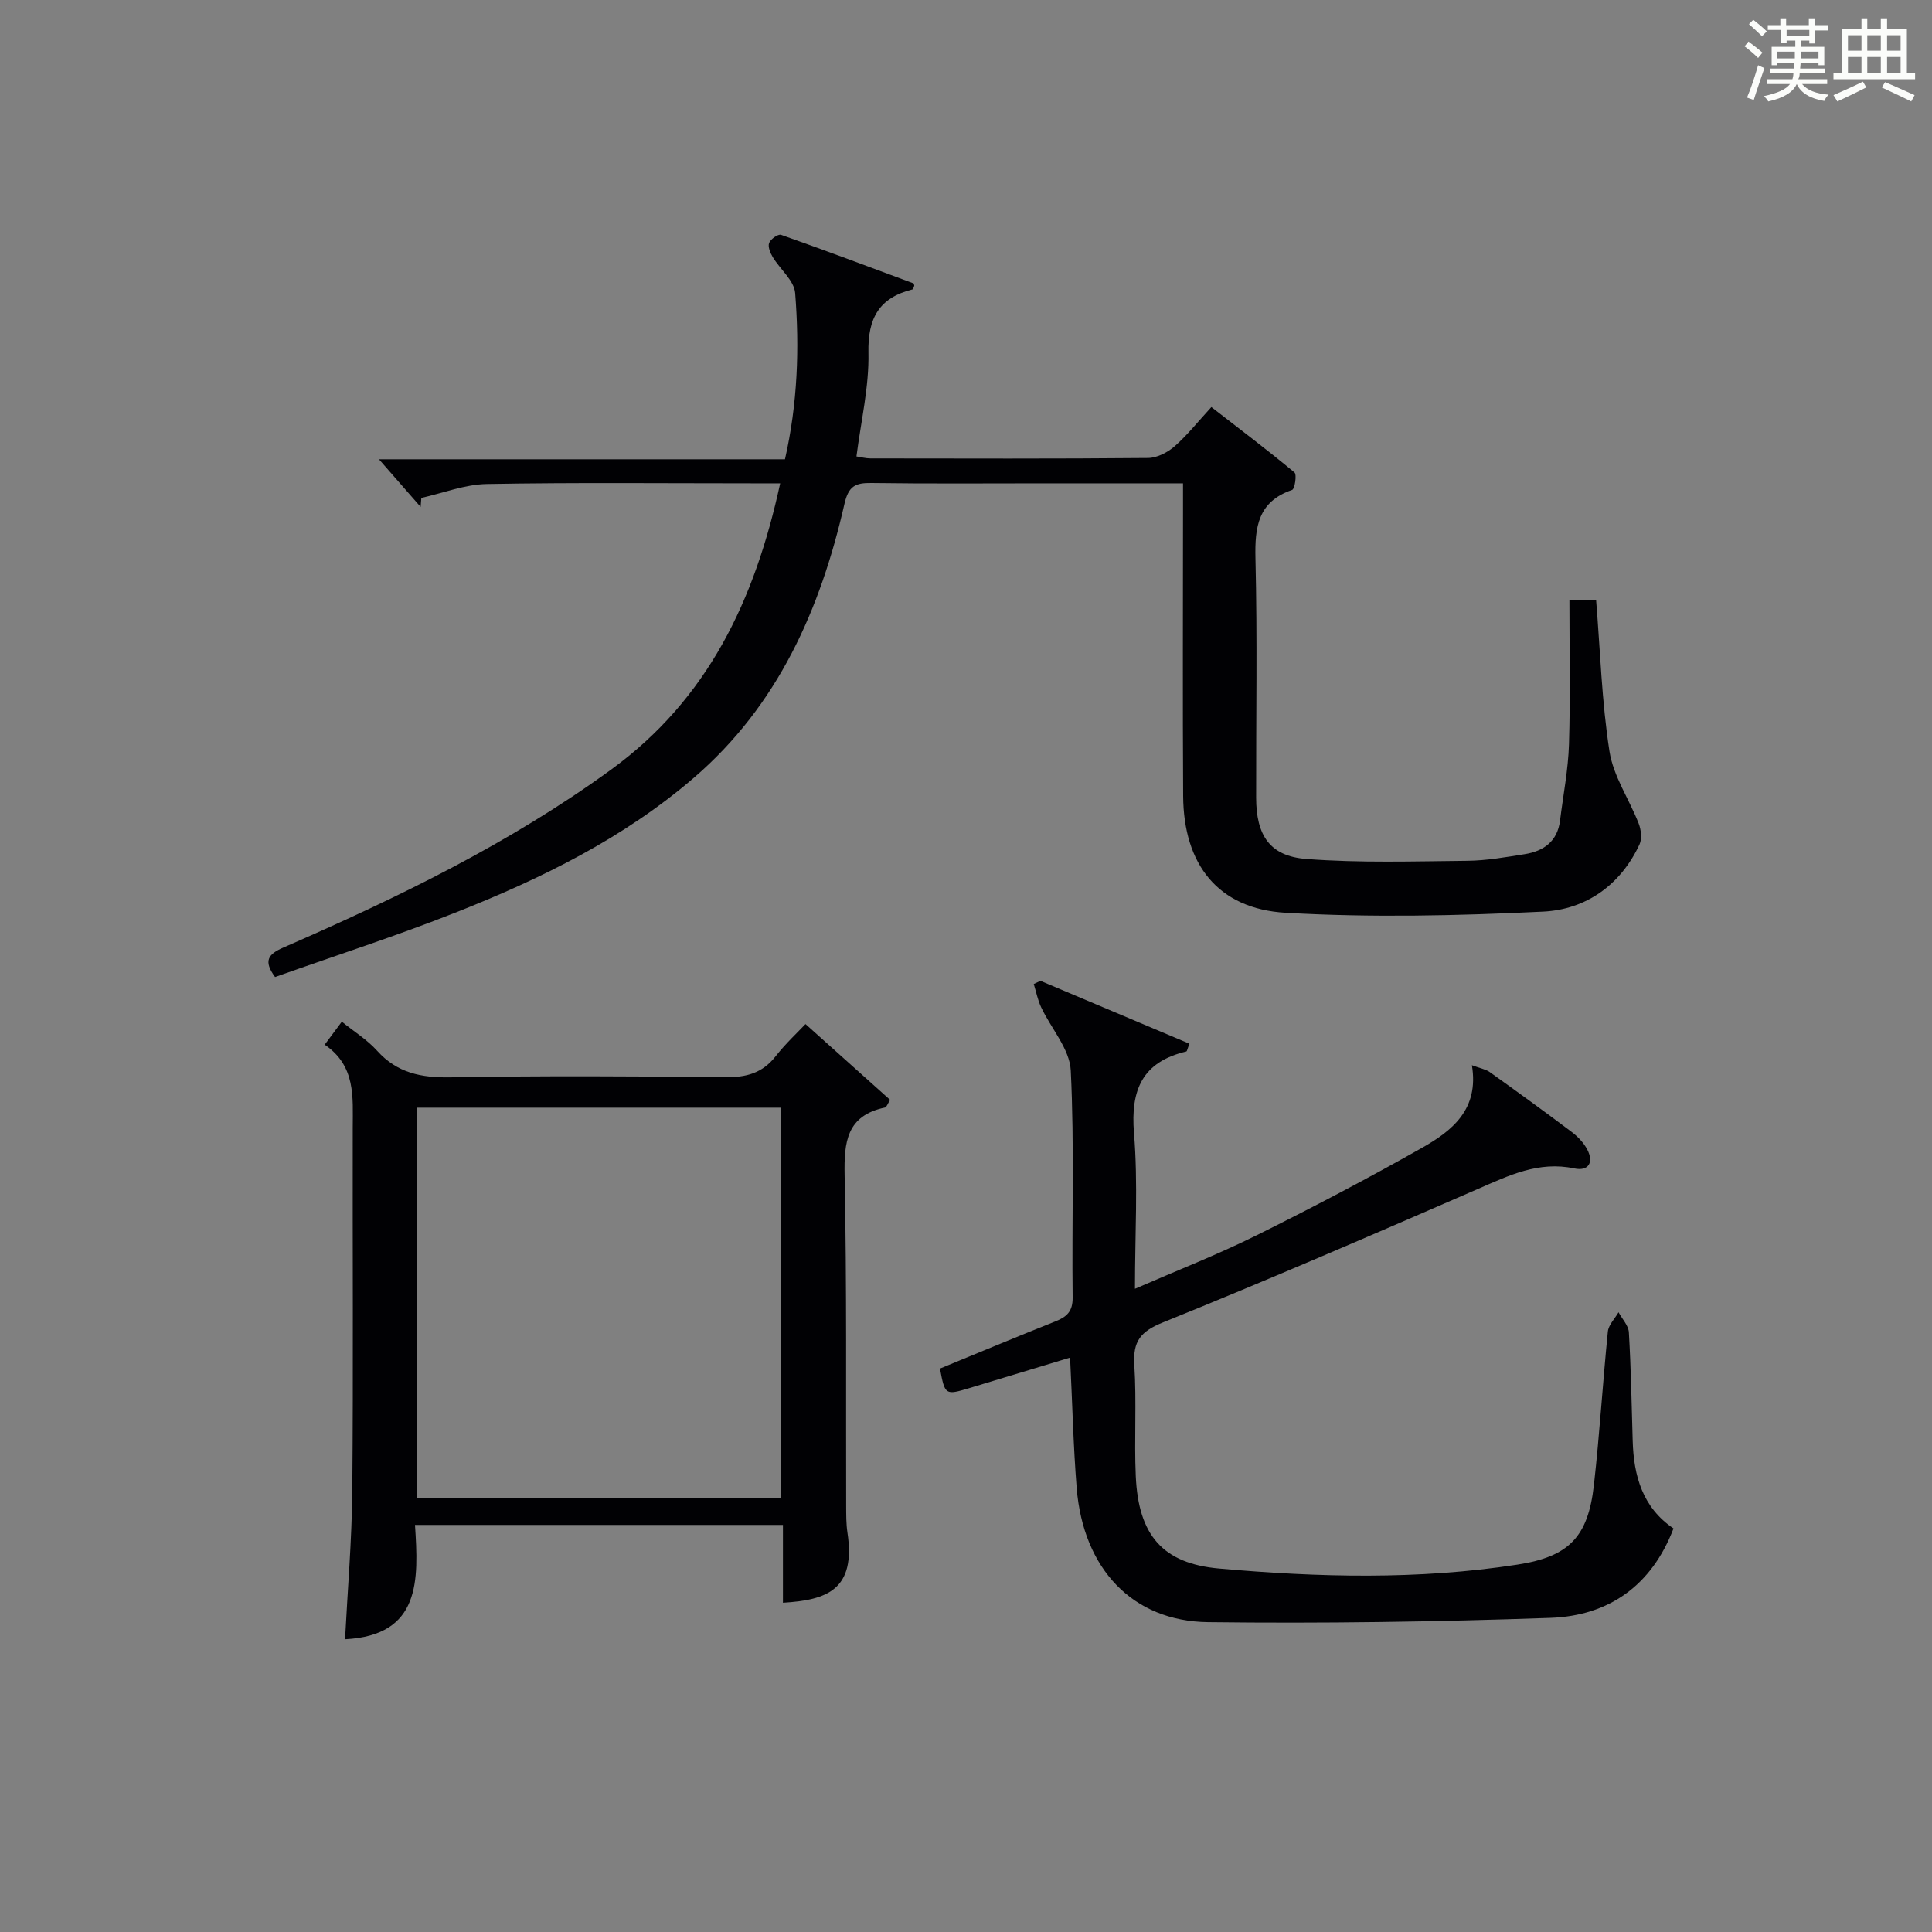 <?xml version="1.0" encoding="utf-8"?>
<svg version="1.1" id="漢_ZDIC_典" xmlns="http://www.w3.org/2000/svg" xmlns:xlink="http://www.w3.org/1999/xlink" x="0px" y="0px"
	 viewBox="0 0 400 400" style="enable-background:new 0 0 400 400;" xml:space="preserve">
<rect x="0" y="0" width="400" height="400" fill="#808080" stroke="none"/>
<style type="text/css">
	.st1{fill:#010104;}
	.st0{fill:#fbfcfa;}
</style>
<g>
	<path class="st0" d="M361.2,9.6l0.8-1c0.9,0.7,1.9,1.4,2.9,2.3L364,12C363,11,362,10.2,361.2,9.6z M361.7,20.2
		c0.9-2.1,1.6-4.3,2.3-6.7c0.4,0.2,0.8,0.4,1.3,0.6c-0.7,2.1-1.5,4.3-2.2,6.6L361.7,20.2z M362.1,5l0.9-0.9c1,0.8,2,1.6,2.8,2.4
		l-1,1C363.9,6.6,363,5.8,362.1,5z M374.6,3.8h1.2v1.4h2.7v1.1h-2.7v2.7h-1.2V8.4h-1.8v1.3h4.9v3.8h-1.2v-0.5h-3.7
		c0,0.4-0.1,0.9-0.1,1.2h5.1v1h-5.2c0,0.5-0.1,0.9-0.3,1.2h6v1h-5.2c1.1,1.3,2.9,2,5.5,2.2c-0.4,0.4-0.7,0.8-0.9,1.3
		c-2.9-0.5-4.8-1.6-5.7-3.5H372c-0.8,1.7-2.7,2.9-5.9,3.6c-0.2-0.4-0.6-0.8-0.9-1.1c2.8-0.6,4.6-1.4,5.4-2.5h-4.8v-1h5.3
		c0.1-0.3,0.2-0.7,0.2-1.2h-4.9v-1h5c0-0.4,0-0.8,0.1-1.2H368v0.5h-1.2V9.7h4.9V8.4h-1.8v0.5h-1.2V6.2H366V5.2h2.6V3.8h1.2v1.4h4.7
		V3.8z M368,12.1h3.6c0-0.4,0-0.9,0-1.4H368V12.1z M369.9,7.5h4.7V6.2h-4.7V7.5z M376.5,10.7h-3.7c0,0.5,0,1,0,1.4h3.7V10.7z"/>
	<path class="st0" d="M385.3,3.8h1.3V6h2.8V3.8h1.3V6h4.1v9.1h1.7v1.3h-16.9v-1.3h1.7V6h4.1V3.8z M385.7,16.9l0.7,1.2
		c-1.8,0.9-3.8,1.9-6,2.9c-0.2-0.4-0.5-0.8-0.8-1.3C381.9,18.7,383.9,17.8,385.7,16.9z M382.6,10.5h2.8V7.3h-2.8V10.5z M382.6,15.1
		h2.8v-3.3h-2.8V15.1z M386.6,10.5h2.8V7.3h-2.8V10.5z M386.6,15.1h2.8v-3.3h-2.8V15.1z M390.3,17c2.1,0.9,4.1,1.8,6.1,2.7l-0.7,1.3
		c-2.2-1.1-4.2-2-6.1-2.9L390.3,17z M393.5,7.3h-2.8v3.2h2.8V7.3z M390.7,15.1h2.8v-3.3h-2.8V15.1z"/>
	
	<path class="st1" d="M244.93,100.07c-9.92,0-19.22,0-28.51,0c-12,0-24,0.1-36-0.07c-3.34-0.05-4.75,0.64-5.59,4.34
		c-4.98,21.81-13.74,41.68-31.16,56.68c-14.56,12.54-31.59,20.89-49.26,27.88c-12.33,4.88-24.97,8.95-37.46,13.38
		c-2.44-3.33-1.47-4.71,1.72-6.1c23.66-10.31,46.8-21.53,67.81-36.81c20.08-14.61,29.78-35.06,35.05-59.3c-2.27,0-4,0-5.74,0
		c-18.33,0-36.67-0.19-54.99,0.14c-4.54,0.08-9.05,1.87-13.57,2.88c-0.05,0.62-0.09,1.24-0.14,1.86c-2.65-3.03-5.31-6.06-8.63-9.86
		c28.58,0,56.14,0,84.06,0c2.63-11.6,3.01-23.01,2.11-34.41c-0.2-2.58-3.11-4.92-4.64-7.45c-0.52-0.86-1.05-2.16-0.75-2.93
		c0.31-0.8,1.87-1.89,2.47-1.68c9.18,3.23,18.29,6.66,27.42,10.05c0.09,0.04,0.1,0.3,0.16,0.48c-0.12,0.25-0.2,0.73-0.38,0.77
		c-6.89,1.73-9.27,5.93-9.11,13.13c0.15,7.05-1.55,14.14-2.48,21.45c1,0.15,1.94,0.41,2.88,0.41c19.16,0.02,38.33,0.09,57.49-0.09
		c1.86-0.02,4.04-1.14,5.49-2.41c2.61-2.28,4.79-5.05,7.62-8.13c5.85,4.53,11.63,8.91,17.2,13.53c0.53,0.44,0.07,3.43-0.48,3.62
		c-7.07,2.43-7.75,7.66-7.59,14.22c0.4,16.49,0.11,32.99,0.14,49.49c0.01,7.79,2.8,12.12,10.38,12.7
		c11.06,0.85,22.23,0.49,33.35,0.38c3.96-0.04,7.93-0.75,11.86-1.37c3.96-0.63,6.8-2.66,7.33-6.98c0.65-5.26,1.69-10.5,1.85-15.78
		c0.3-9.79,0.09-19.6,0.09-29.82c2.62,0,4.11,0,5.53,0c0.86,10.54,1.16,21.03,2.77,31.32c0.81,5.15,4.09,9.9,6.04,14.91
		c0.5,1.29,0.72,3.15,0.17,4.33c-3.93,8.44-11.12,13.48-19.94,13.91c-17.74,0.86-35.6,1.26-53.32,0.24
		c-14.01-0.81-21.13-10.01-21.22-24.16c-0.12-19.5-0.03-39-0.03-58.49C244.93,104.5,244.93,102.68,244.93,100.07z"/>
	<path class="st1" d="M221.55,281.08c-6.98,2.11-13.92,4.23-20.88,6.32c-4.97,1.49-5.03,1.44-6.06-4.05c7.91-3.25,15.86-6.57,23.85-9.75
		c2.38-0.95,3.66-2.03,3.62-5c-0.19-15.66,0.38-31.35-0.39-46.97c-0.22-4.44-4.07-8.69-6.13-13.08c-0.71-1.51-1.03-3.2-1.53-4.82
		c0.46-0.22,0.92-0.44,1.38-0.66c10.29,4.34,20.57,8.68,30.85,13.02c-0.42,1.06-0.49,1.57-0.66,1.61
		c-9.05,2.16-11.56,7.87-10.82,16.88c0.86,10.41,0.2,20.94,0.2,32.25c8.75-3.81,17.08-7.06,25.07-11.02
		c11.61-5.76,23.11-11.79,34.39-18.18c6.16-3.49,11.83-7.92,10.3-17.09c1.72,0.65,2.86,0.83,3.69,1.42
		c5.69,4.06,11.35,8.16,16.93,12.37c1.29,0.97,2.52,2.25,3.26,3.66c1.4,2.67,0.28,4.54-2.68,3.92c-7.4-1.57-13.56,1.47-20.02,4.28
		c-21.61,9.4-43.26,18.76-65.11,27.59c-4.71,1.9-6.27,3.92-5.96,8.84c0.49,7.64-0.04,15.33,0.3,22.98
		c0.54,12.26,5.57,18.11,17.26,19.15c20.58,1.83,41.21,2.36,61.74-0.81c10.65-1.64,14.64-5.68,15.85-16.48
		c1.19-10.57,1.82-21.19,2.89-31.77c0.14-1.39,1.45-2.67,2.21-4c0.75,1.39,2.06,2.74,2.14,4.17c0.44,7.47,0.57,14.96,0.79,22.44
		c0.21,7.29,2.05,13.82,8.45,18.15c-4.51,11.83-13.43,18.09-25.48,18.51c-23.61,0.83-47.26,1.18-70.88,0.89
		c-15.69-0.19-25.83-11.08-27.2-27.7C222.21,299.24,222.01,290.29,221.55,281.08z"/>
	<path class="st1" d="M67.22,216.29c1.51-2.02,2.39-3.21,3.55-4.76c2.53,2.05,5.25,3.73,7.3,6.01c4.16,4.62,9.14,5.61,15.15,5.51
		c18.98-0.33,37.97-0.24,56.95-0.03c4.31,0.05,7.66-0.82,10.4-4.31c2.13-2.71,4.69-5.08,6.2-6.69c6.25,5.6,11.89,10.65,17.52,15.7
		c-0.53,0.82-0.73,1.51-1.06,1.58c-7.94,1.67-8.5,7.11-8.36,14.05c0.46,22.81,0.25,45.63,0.32,68.44c0.01,1.83-0.01,3.68,0.26,5.48
		c1.79,11.85-4.19,14.01-13.35,14.56c0-5.28,0-10.54,0-16.11c-25.51,0-50.56,0-76.18,0c0.75,11.46,1.23,22.86-14.48,23.67
		c0.52-10.13,1.41-20.54,1.5-30.95c0.22-24.98,0.04-49.96,0.09-74.94C73.04,227.15,73.69,220.67,67.22,216.29z M86.25,310.22
		c25.41,0,50.44,0,75.35,0c0-27.23,0-54.08,0-80.89c-25.31,0-50.2,0-75.35,0C86.25,256.33,86.25,283.06,86.25,310.22z"/>
	
</g>
</svg>
